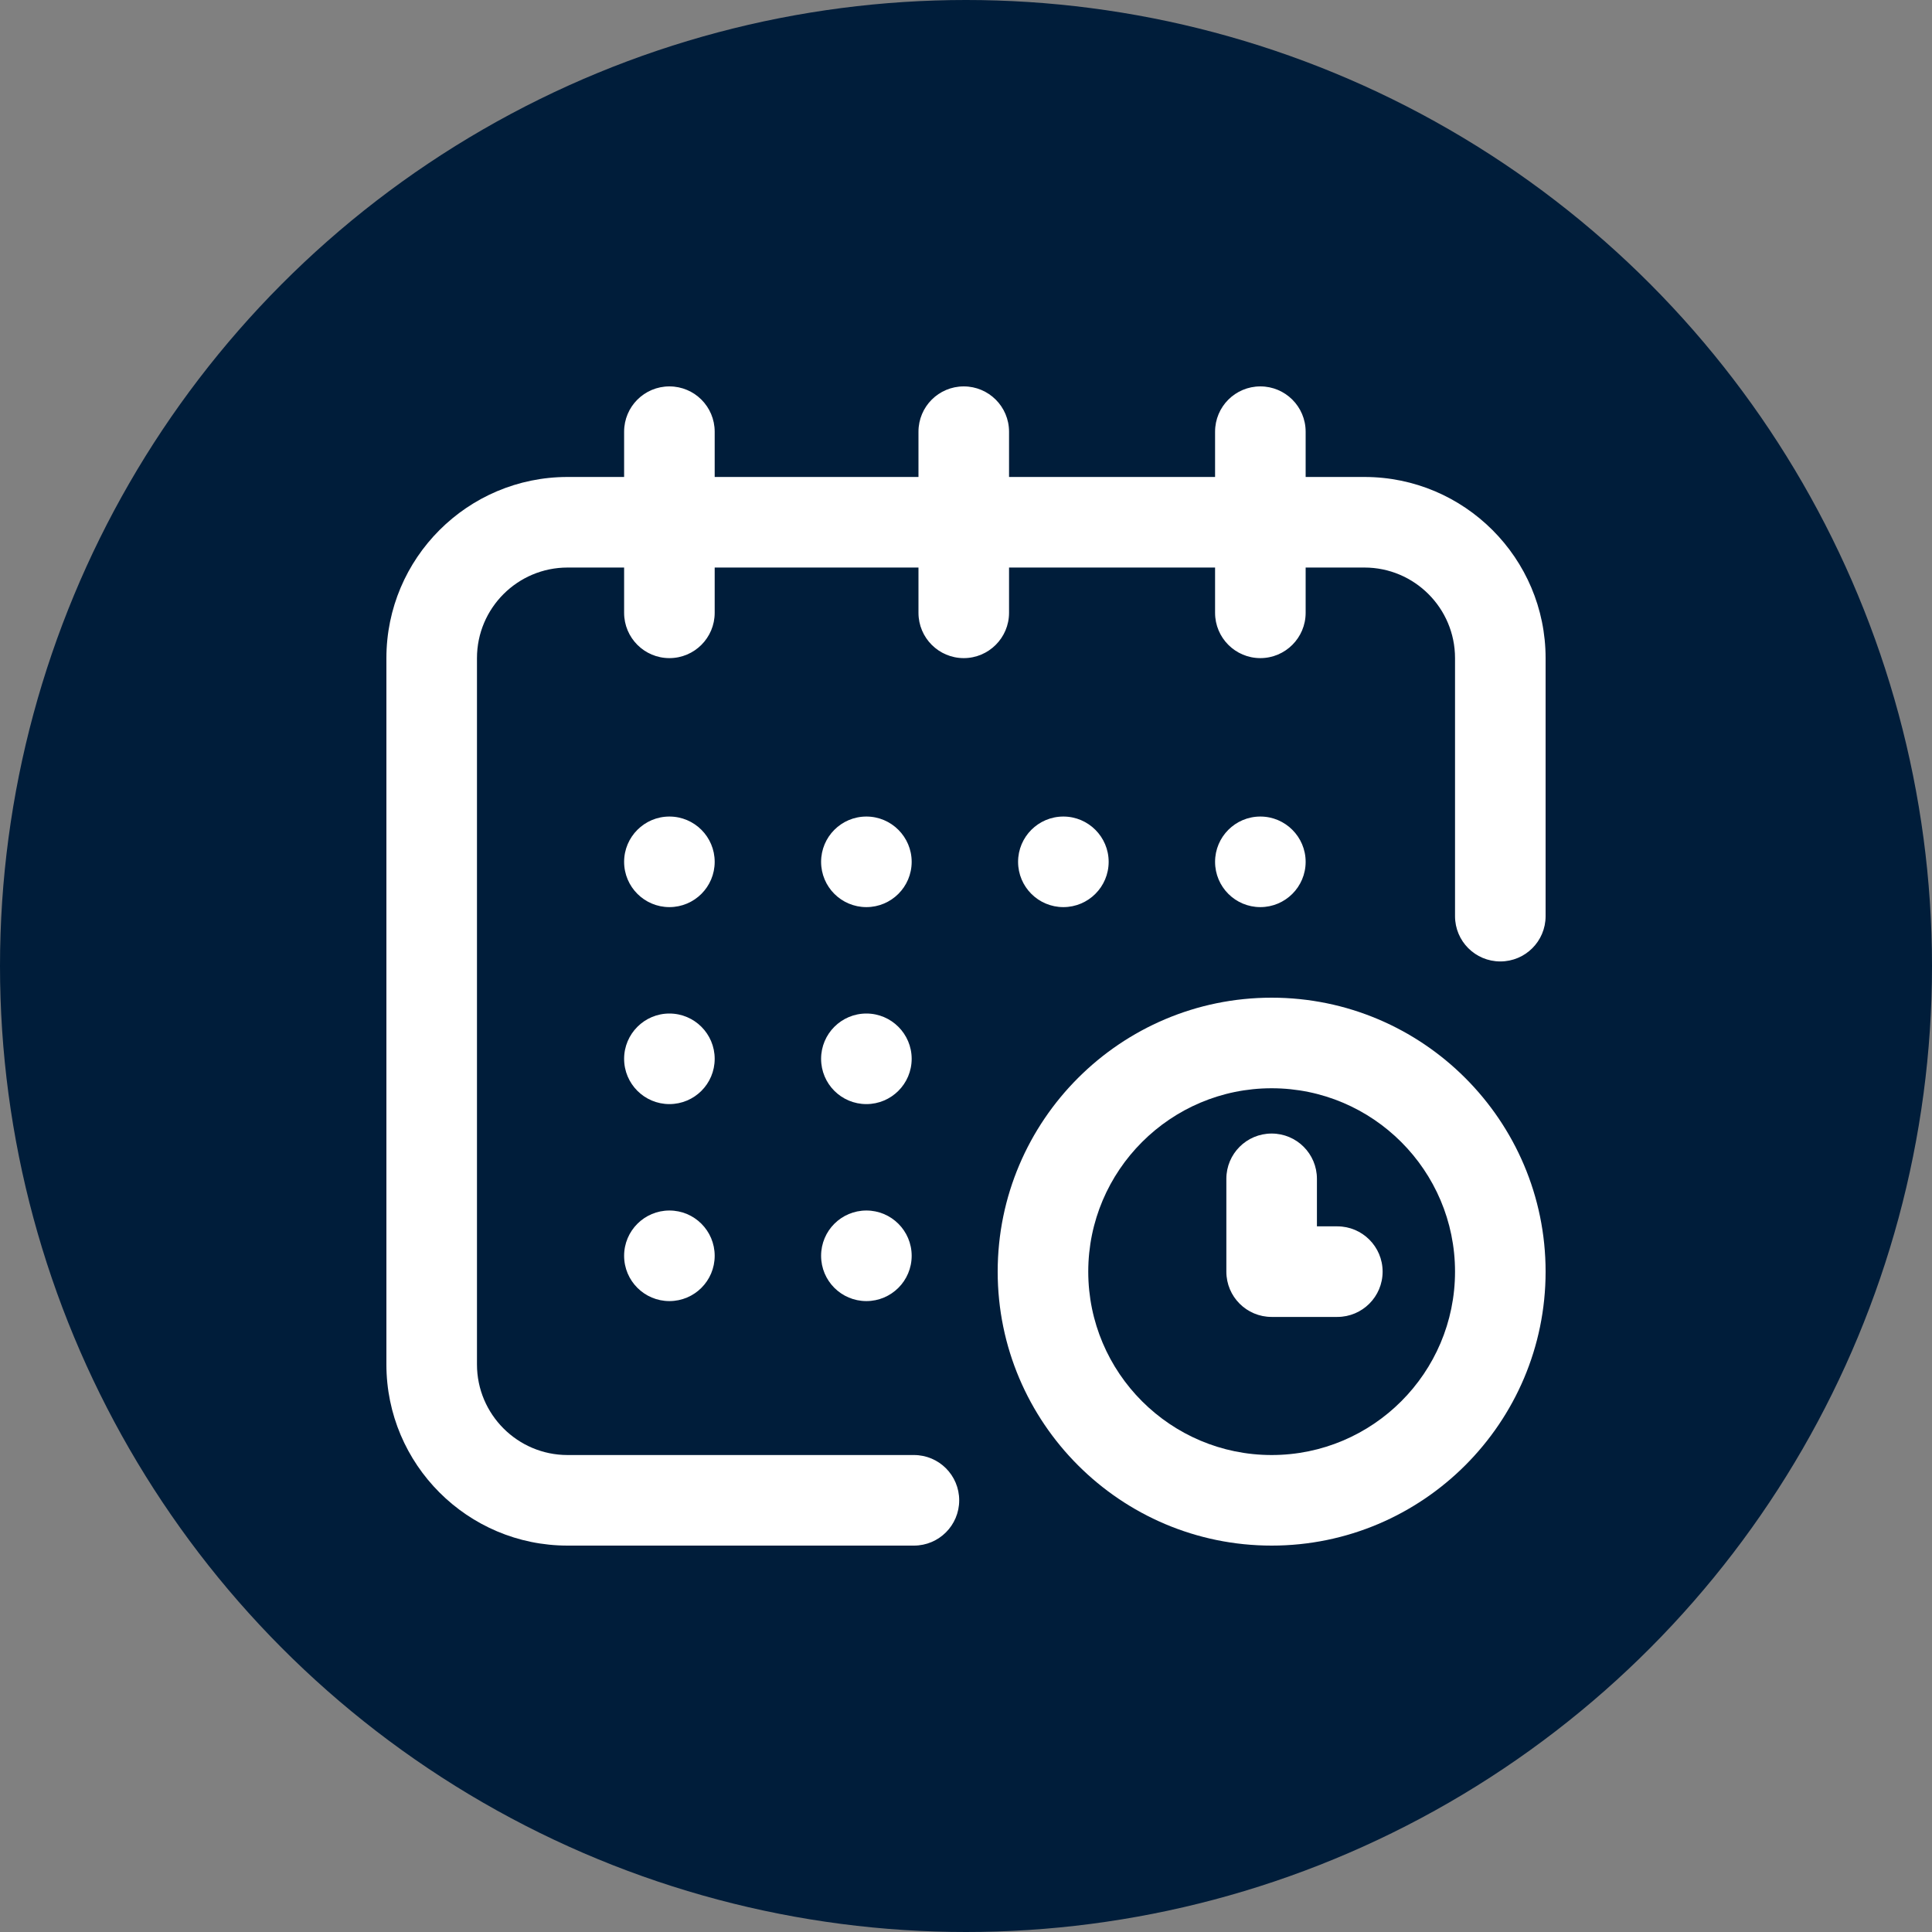 <svg width="25" height="25" viewBox="0 0 25 25" fill="none" xmlns="http://www.w3.org/2000/svg">
<rect x="0" y="0" width="25" height="25" fill="#808080" stroke="none"/>
<circle cx="12.5" cy="12.5" r="12.5" fill="#001D3A"/>
<g clip-path="url(#clip0_1_176)">
<path d="M16.309 11.738C16.632 11.738 16.895 11.476 16.895 11.152C16.895 10.829 16.632 10.566 16.309 10.566C15.985 10.566 15.723 10.829 15.723 11.152C15.723 11.476 15.985 11.738 16.309 11.738Z" fill="white"/>
<path d="M17.656 6.172H16.895V5.586C16.895 5.262 16.632 5 16.309 5C15.985 5 15.723 5.262 15.723 5.586V6.172H13.057V5.586C13.057 5.262 12.794 5 12.471 5C12.147 5 11.885 5.262 11.885 5.586V6.172H9.248V5.586C9.248 5.262 8.986 5 8.662 5C8.338 5 8.076 5.262 8.076 5.586V6.172H7.344C6.051 6.172 5 7.223 5 8.516V17.656C5 18.949 6.051 20 7.344 20H11.826C12.15 20 12.412 19.738 12.412 19.414C12.412 19.09 12.15 18.828 11.826 18.828H7.344C6.698 18.828 6.172 18.302 6.172 17.656V8.516C6.172 7.869 6.698 7.344 7.344 7.344H8.076V7.93C8.076 8.253 8.338 8.516 8.662 8.516C8.986 8.516 9.248 8.253 9.248 7.93V7.344H11.885V7.93C11.885 8.253 12.147 8.516 12.471 8.516C12.794 8.516 13.057 8.253 13.057 7.93V7.344H15.723V7.93C15.723 8.253 15.985 8.516 16.309 8.516C16.632 8.516 16.895 8.253 16.895 7.93V7.344H17.656C18.302 7.344 18.828 7.869 18.828 8.516V11.855C18.828 12.179 19.09 12.441 19.414 12.441C19.738 12.441 20 12.179 20 11.855V8.516C20 7.223 18.949 6.172 17.656 6.172Z" fill="white"/>
<path d="M16.455 12.91C14.5 12.91 12.91 14.5 12.91 16.455C12.91 18.41 14.5 20 16.455 20C18.41 20 20 18.41 20 16.455C20 14.5 18.41 12.91 16.455 12.91ZM16.455 18.828C15.147 18.828 14.082 17.764 14.082 16.455C14.082 15.147 15.147 14.082 16.455 14.082C17.764 14.082 18.828 15.147 18.828 16.455C18.828 17.764 17.764 18.828 16.455 18.828Z" fill="white"/>
<path d="M17.305 15.869H17.041V15.254C17.041 14.93 16.779 14.668 16.455 14.668C16.131 14.668 15.869 14.93 15.869 15.254V16.455C15.869 16.779 16.131 17.041 16.455 17.041H17.305C17.628 17.041 17.891 16.779 17.891 16.455C17.891 16.131 17.628 15.869 17.305 15.869Z" fill="white"/>
<path d="M13.76 11.738C14.083 11.738 14.346 11.476 14.346 11.152C14.346 10.829 14.083 10.566 13.76 10.566C13.436 10.566 13.174 10.829 13.174 11.152C13.174 11.476 13.436 11.738 13.76 11.738Z" fill="white"/>
<path d="M11.211 14.287C11.534 14.287 11.797 14.025 11.797 13.701C11.797 13.378 11.534 13.115 11.211 13.115C10.887 13.115 10.625 13.378 10.625 13.701C10.625 14.025 10.887 14.287 11.211 14.287Z" fill="white"/>
<path d="M8.662 11.738C8.986 11.738 9.248 11.476 9.248 11.152C9.248 10.829 8.986 10.566 8.662 10.566C8.339 10.566 8.076 10.829 8.076 11.152C8.076 11.476 8.339 11.738 8.662 11.738Z" fill="white"/>
<path d="M8.662 14.287C8.986 14.287 9.248 14.025 9.248 13.701C9.248 13.378 8.986 13.115 8.662 13.115C8.339 13.115 8.076 13.378 8.076 13.701C8.076 14.025 8.339 14.287 8.662 14.287Z" fill="white"/>
<path d="M8.662 16.836C8.986 16.836 9.248 16.574 9.248 16.25C9.248 15.926 8.986 15.664 8.662 15.664C8.339 15.664 8.076 15.926 8.076 16.25C8.076 16.574 8.339 16.836 8.662 16.836Z" fill="white"/>
<path d="M11.211 16.836C11.534 16.836 11.797 16.574 11.797 16.25C11.797 15.926 11.534 15.664 11.211 15.664C10.887 15.664 10.625 15.926 10.625 16.25C10.625 16.574 10.887 16.836 11.211 16.836Z" fill="white"/>
<path d="M11.211 11.738C11.534 11.738 11.797 11.476 11.797 11.152C11.797 10.829 11.534 10.566 11.211 10.566C10.887 10.566 10.625 10.829 10.625 11.152C10.625 11.476 10.887 11.738 11.211 11.738Z" fill="white"/>
</g>
<defs>
<clipPath id="clip0_1_176">
<rect width="15" height="15" fill="white" transform="translate(5 5)"/>
</clipPath>
</defs>
</svg>
